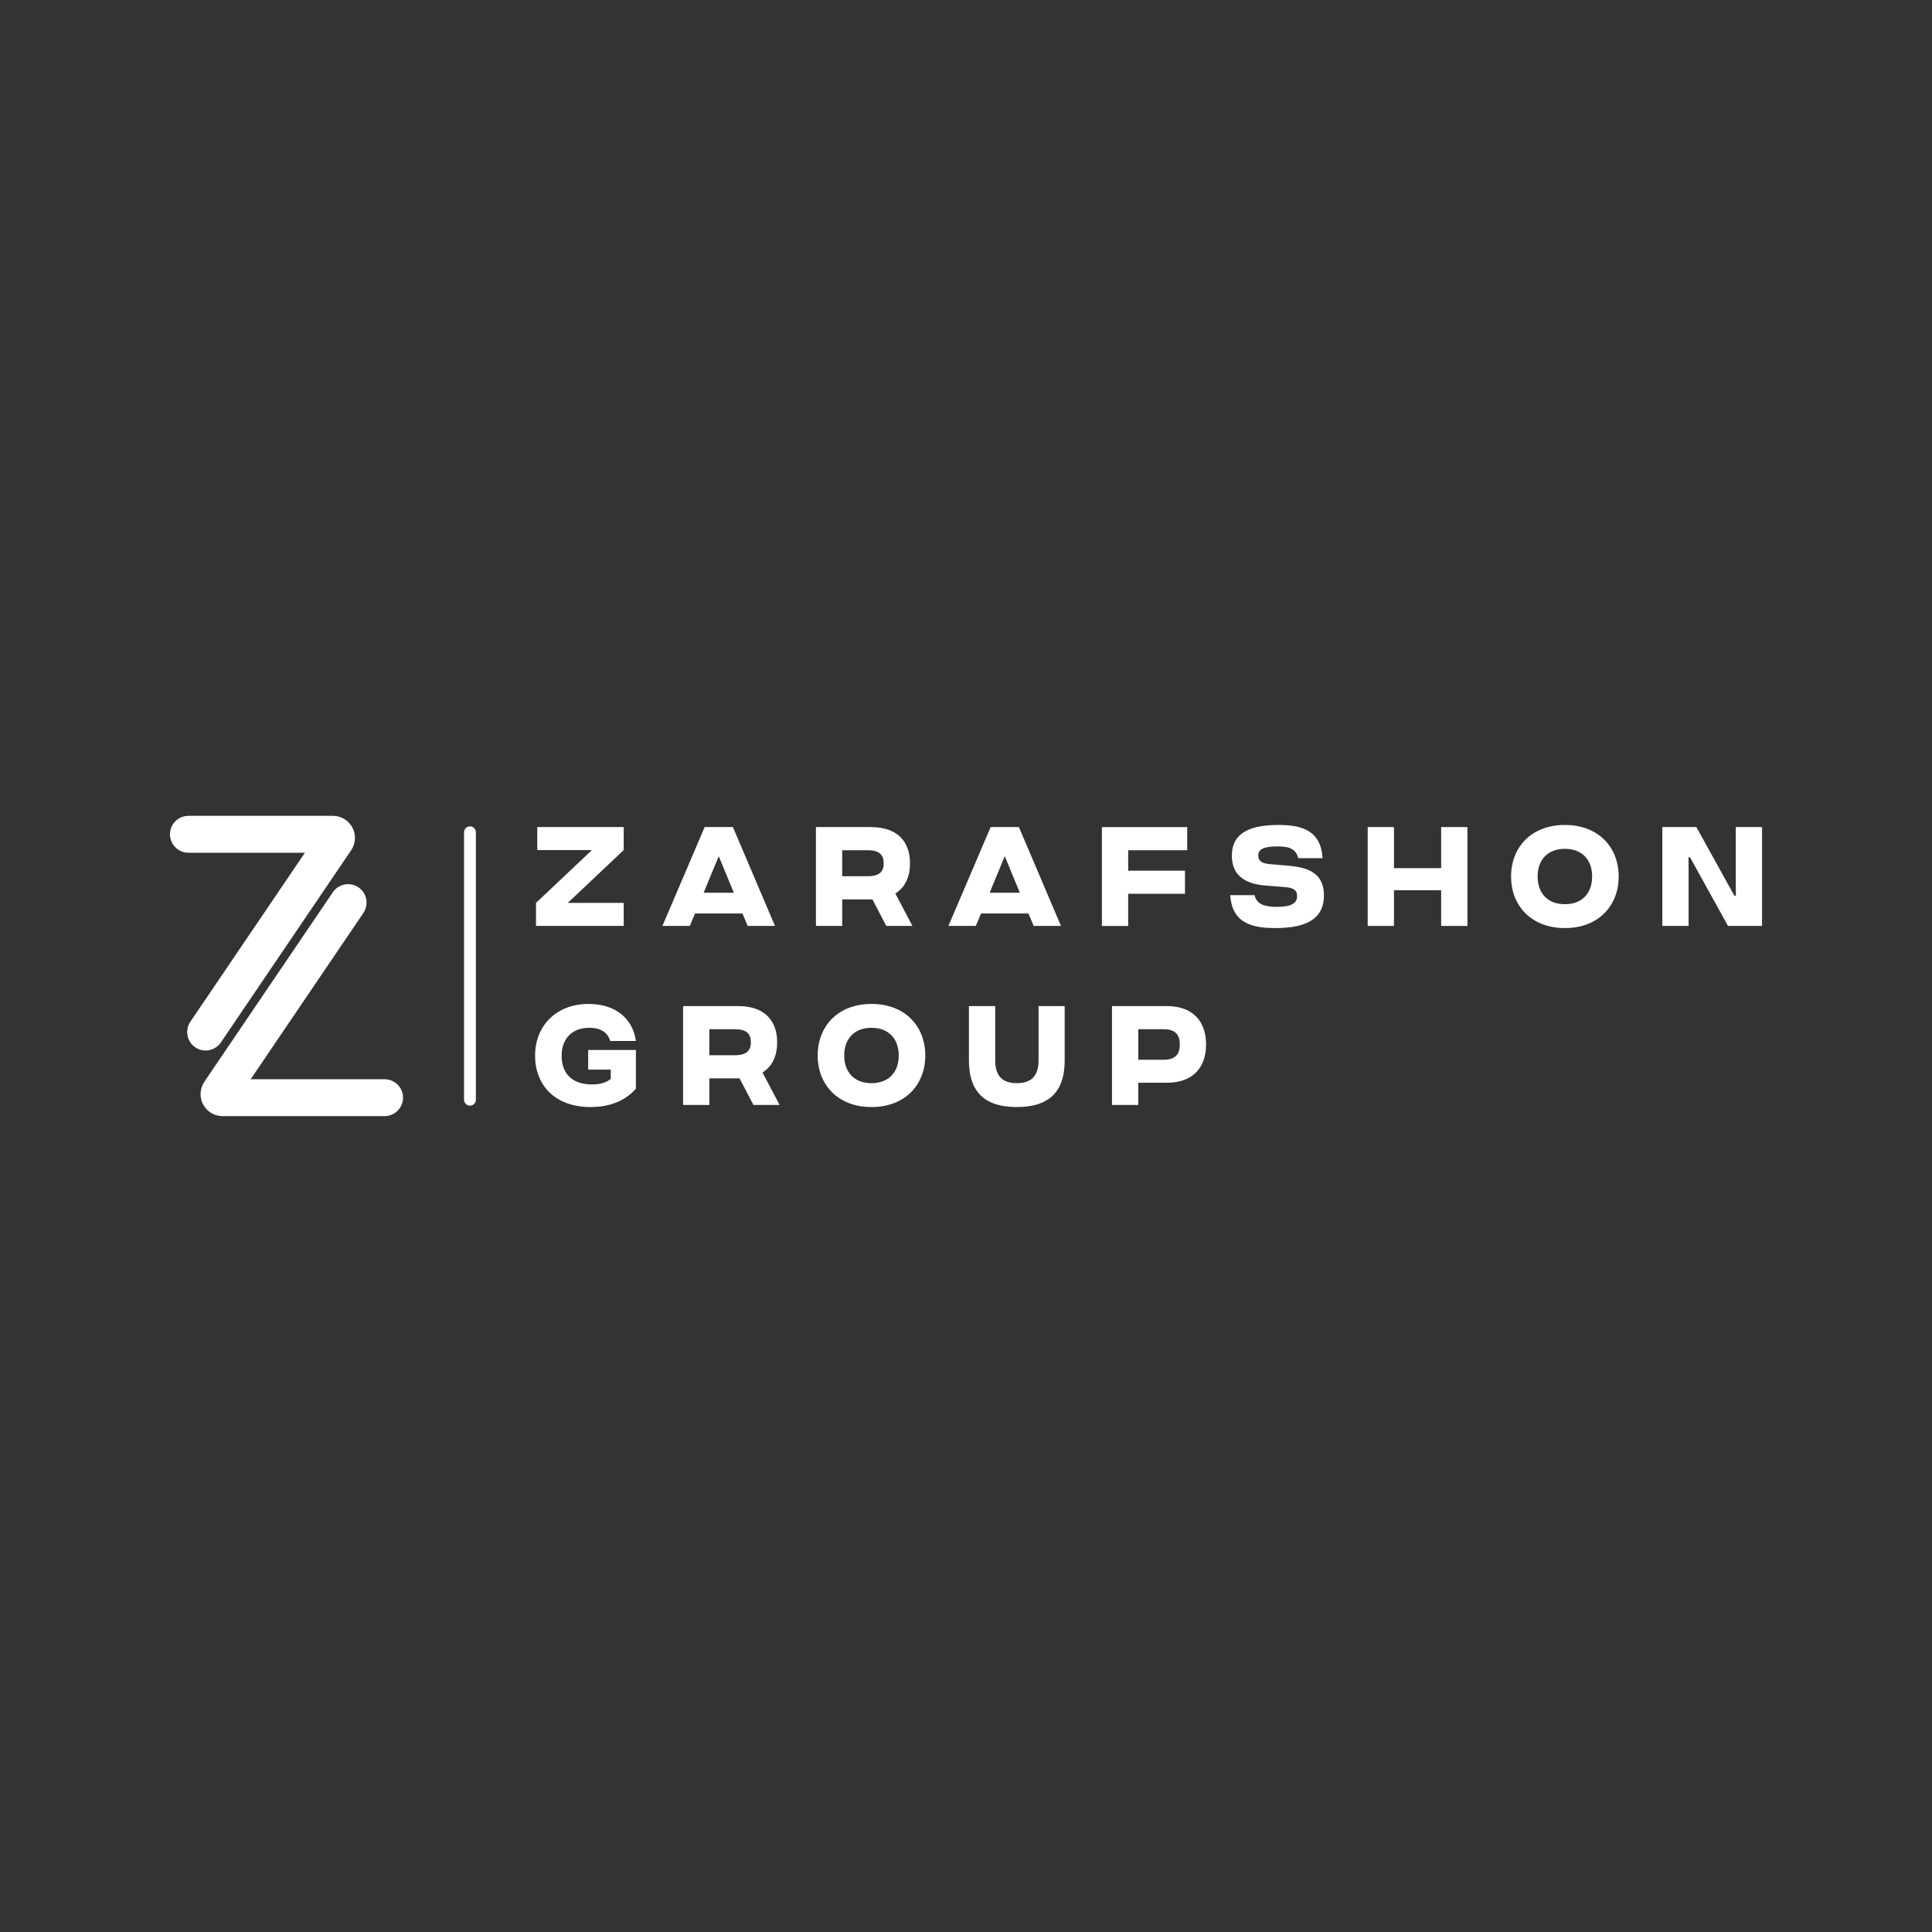 <?xml version="1.0" encoding="UTF-8"?>
<svg id="Layer_1" data-name="Layer 1" xmlns="http://www.w3.org/2000/svg" viewBox="0 0 1000 1000">
  <rect x="0" y="0" width="1000" height="1000" fill="#333333" stroke="none"/>
  <defs>
    <style>
      .cls-1 {
        fill: #fff;
      }
    </style>
  </defs>
  <g>
    <path class="cls-1" d="M114.33,539.55l67.43-99.47c2.37-3.5,2.62-8,.64-11.74-1.98-3.74-5.84-6.06-10.07-6.06h-74.8c-5.26,0-9.55,4.28-9.55,9.55s4.28,9.55,9.55,9.55h60.29l-59.29,87.46c-1.43,2.11-1.95,4.65-1.47,7.16.48,2.5,1.91,4.67,4.02,6.1,1.59,1.08,3.44,1.65,5.35,1.65,3.17,0,6.13-1.57,7.91-4.19Z"/>
    <path class="cls-1" d="M199.09,558.62h-69.35l58.34-86.07c1.43-2.11,1.95-4.65,1.47-7.16-.48-2.5-1.91-4.67-4.02-6.1-1.59-1.08-3.44-1.65-5.35-1.65-3.17,0-6.13,1.57-7.91,4.19l-66.49,98.08c-2.37,3.5-2.62,8-.64,11.74,1.98,3.74,5.84,6.06,10.07,6.06h83.85c5.26,0,9.55-4.28,9.55-9.55s-4.28-9.55-9.55-9.55Z"/>
  </g>
  <g>
    <g>
      <path class="cls-1" d="M277.43,479.26v-11.92l28.95-27.34h-28.29v-11.92h44.74v11.92l-28.95,27.34h28.95v11.92h-45.4Z"/>
      <path class="cls-1" d="M387.01,479.26l-2.7-6.43h-24.56l-2.7,6.43h-14.18l21.86-51.17h14.62l21.78,51.17h-14.11ZM364.2,462.08h15.64l-7.82-18.93-7.82,18.93Z"/>
      <path class="cls-1" d="M472.25,479.26h-13.52l-7.16-13.74h-15.64v13.74h-13.6v-51.17h28.44c14.26,0,20.25,8.04,20.25,18.79,0,6.73-2.34,12.35-7.6,15.57l8.85,16.81ZM435.92,440.08v13.45h13.3c6.07,0,8.19-2.56,8.19-6.65,0-4.31-2.12-6.8-8.19-6.8h-13.3Z"/>
      <path class="cls-1" d="M535.04,479.26l-2.7-6.43h-24.56l-2.7,6.43h-14.18l21.86-51.17h14.62l21.78,51.17h-14.11ZM512.24,462.08h15.64l-7.82-18.93-7.82,18.93Z"/>
      <path class="cls-1" d="M614.51,440.08h-30.56v10.6h29.39v11.92h-29.39v16.67h-13.6v-51.17h44.15v11.99Z"/>
      <path class="cls-1" d="M660.05,480.36c-11.7,0-22.44-2.41-23.25-17.03h12.57c.95,4.68,5.26,6.07,11.48,6.07,7.68,0,10.53-1.97,10.53-5.56,0-2.92-1.61-4.31-6.21-4.68l-10.16-.8c-11.77-.95-17.4-6.21-17.4-15.42,0-10.23,6.87-15.94,24.05-15.94,11.33,0,22.08,2.34,22.88,17.18h-12.57c-1.24-4.75-4.39-6.07-10.82-6.07-7.68,0-9.87,1.75-9.87,4.68,0,2.56,1.46,4.09,5.85,4.46l10.09.88c12.13.95,18.06,5.48,18.06,15.35,0,10.97-7.38,16.89-25.15,16.89h-.07Z"/>
      <path class="cls-1" d="M745.94,428.09h13.6v51.17h-13.6v-18.49h-24.42v18.49h-13.6v-51.17h13.6v21.27h24.42v-21.27Z"/>
      <path class="cls-1" d="M782.13,453.68c0-14.99,10.31-26.68,27.85-26.68s27.85,11.7,27.85,26.68-10.31,26.68-27.85,26.68-27.85-11.7-27.85-26.68ZM824.09,453.68c0-8.41-4.97-14.33-14.11-14.33s-14.11,5.92-14.11,14.33,4.97,14.33,14.11,14.33,14.11-5.92,14.11-14.33Z"/>
      <path class="cls-1" d="M860.42,479.26v-51.17h17.62l19.66,35.53h.8l-.07-6.07v-29.46h13.6v51.17h-17.62l-19.66-35.53h-.8l.07,6.07v29.46h-13.6Z"/>
    </g>
    <g>
      <path class="cls-1" d="M276.95,546.4c0-14.99,10.53-26.76,27.71-26.76,14.18,0,22.88,7.75,24.49,19.15h-13.3c-1.46-4.82-5.41-6.8-10.82-6.8-9.21,0-14.33,5.92-14.33,14.47s4.75,14.84,15.72,14.84c3.29,0,6.8-.51,9.72-2.85v-4.82h-11.7v-10.16h24.71v20.03c-6.43,7.31-15.28,9.5-23.47,9.5-18.71,0-28.73-11.62-28.73-26.61Z"/>
      <path class="cls-1" d="M403.49,571.91h-13.52l-7.16-13.74h-15.64v13.74h-13.6v-51.17h28.44c14.25,0,20.25,8.04,20.25,18.79,0,6.73-2.34,12.35-7.6,15.57l8.85,16.81ZM367.16,532.73v13.45h13.3c6.07,0,8.19-2.56,8.19-6.65,0-4.31-2.12-6.8-8.19-6.8h-13.3Z"/>
      <path class="cls-1" d="M423.23,546.32c0-14.99,10.31-26.68,27.85-26.68s27.85,11.7,27.85,26.68-10.31,26.68-27.85,26.68-27.85-11.7-27.85-26.68ZM465.19,546.32c0-8.41-4.97-14.33-14.11-14.33s-14.11,5.92-14.11,14.33,4.97,14.33,14.11,14.33,14.11-5.92,14.11-14.33Z"/>
      <path class="cls-1" d="M501.52,548.88v-28.14h13.6v28.14c0,7.97,3.66,11.77,11.18,11.77s11.26-3.8,11.26-11.77v-28.14h13.52v28.14c0,14.99-6.87,24.12-24.78,24.12s-24.78-9.14-24.78-24.12Z"/>
      <path class="cls-1" d="M624.26,540.62c0,11.11-5.99,19.81-20.4,19.81h-14.69v11.48h-13.6v-51.17h28.29c14.4,0,20.4,8.77,20.4,19.88ZM602.41,548.52c6.07,0,8.26-3,8.26-7.89s-2.19-7.9-8.26-7.9h-13.23v15.79h13.23Z"/>
    </g>
  </g>
  <path class="cls-1" d="M243.25,427.72c-1.69,0-3.06,1.37-3.06,3.06v138.44c0,1.69,1.37,3.06,3.06,3.06s3.06-1.37,3.06-3.06v-138.44c0-1.69-1.37-3.06-3.06-3.06Z"/>
</svg>